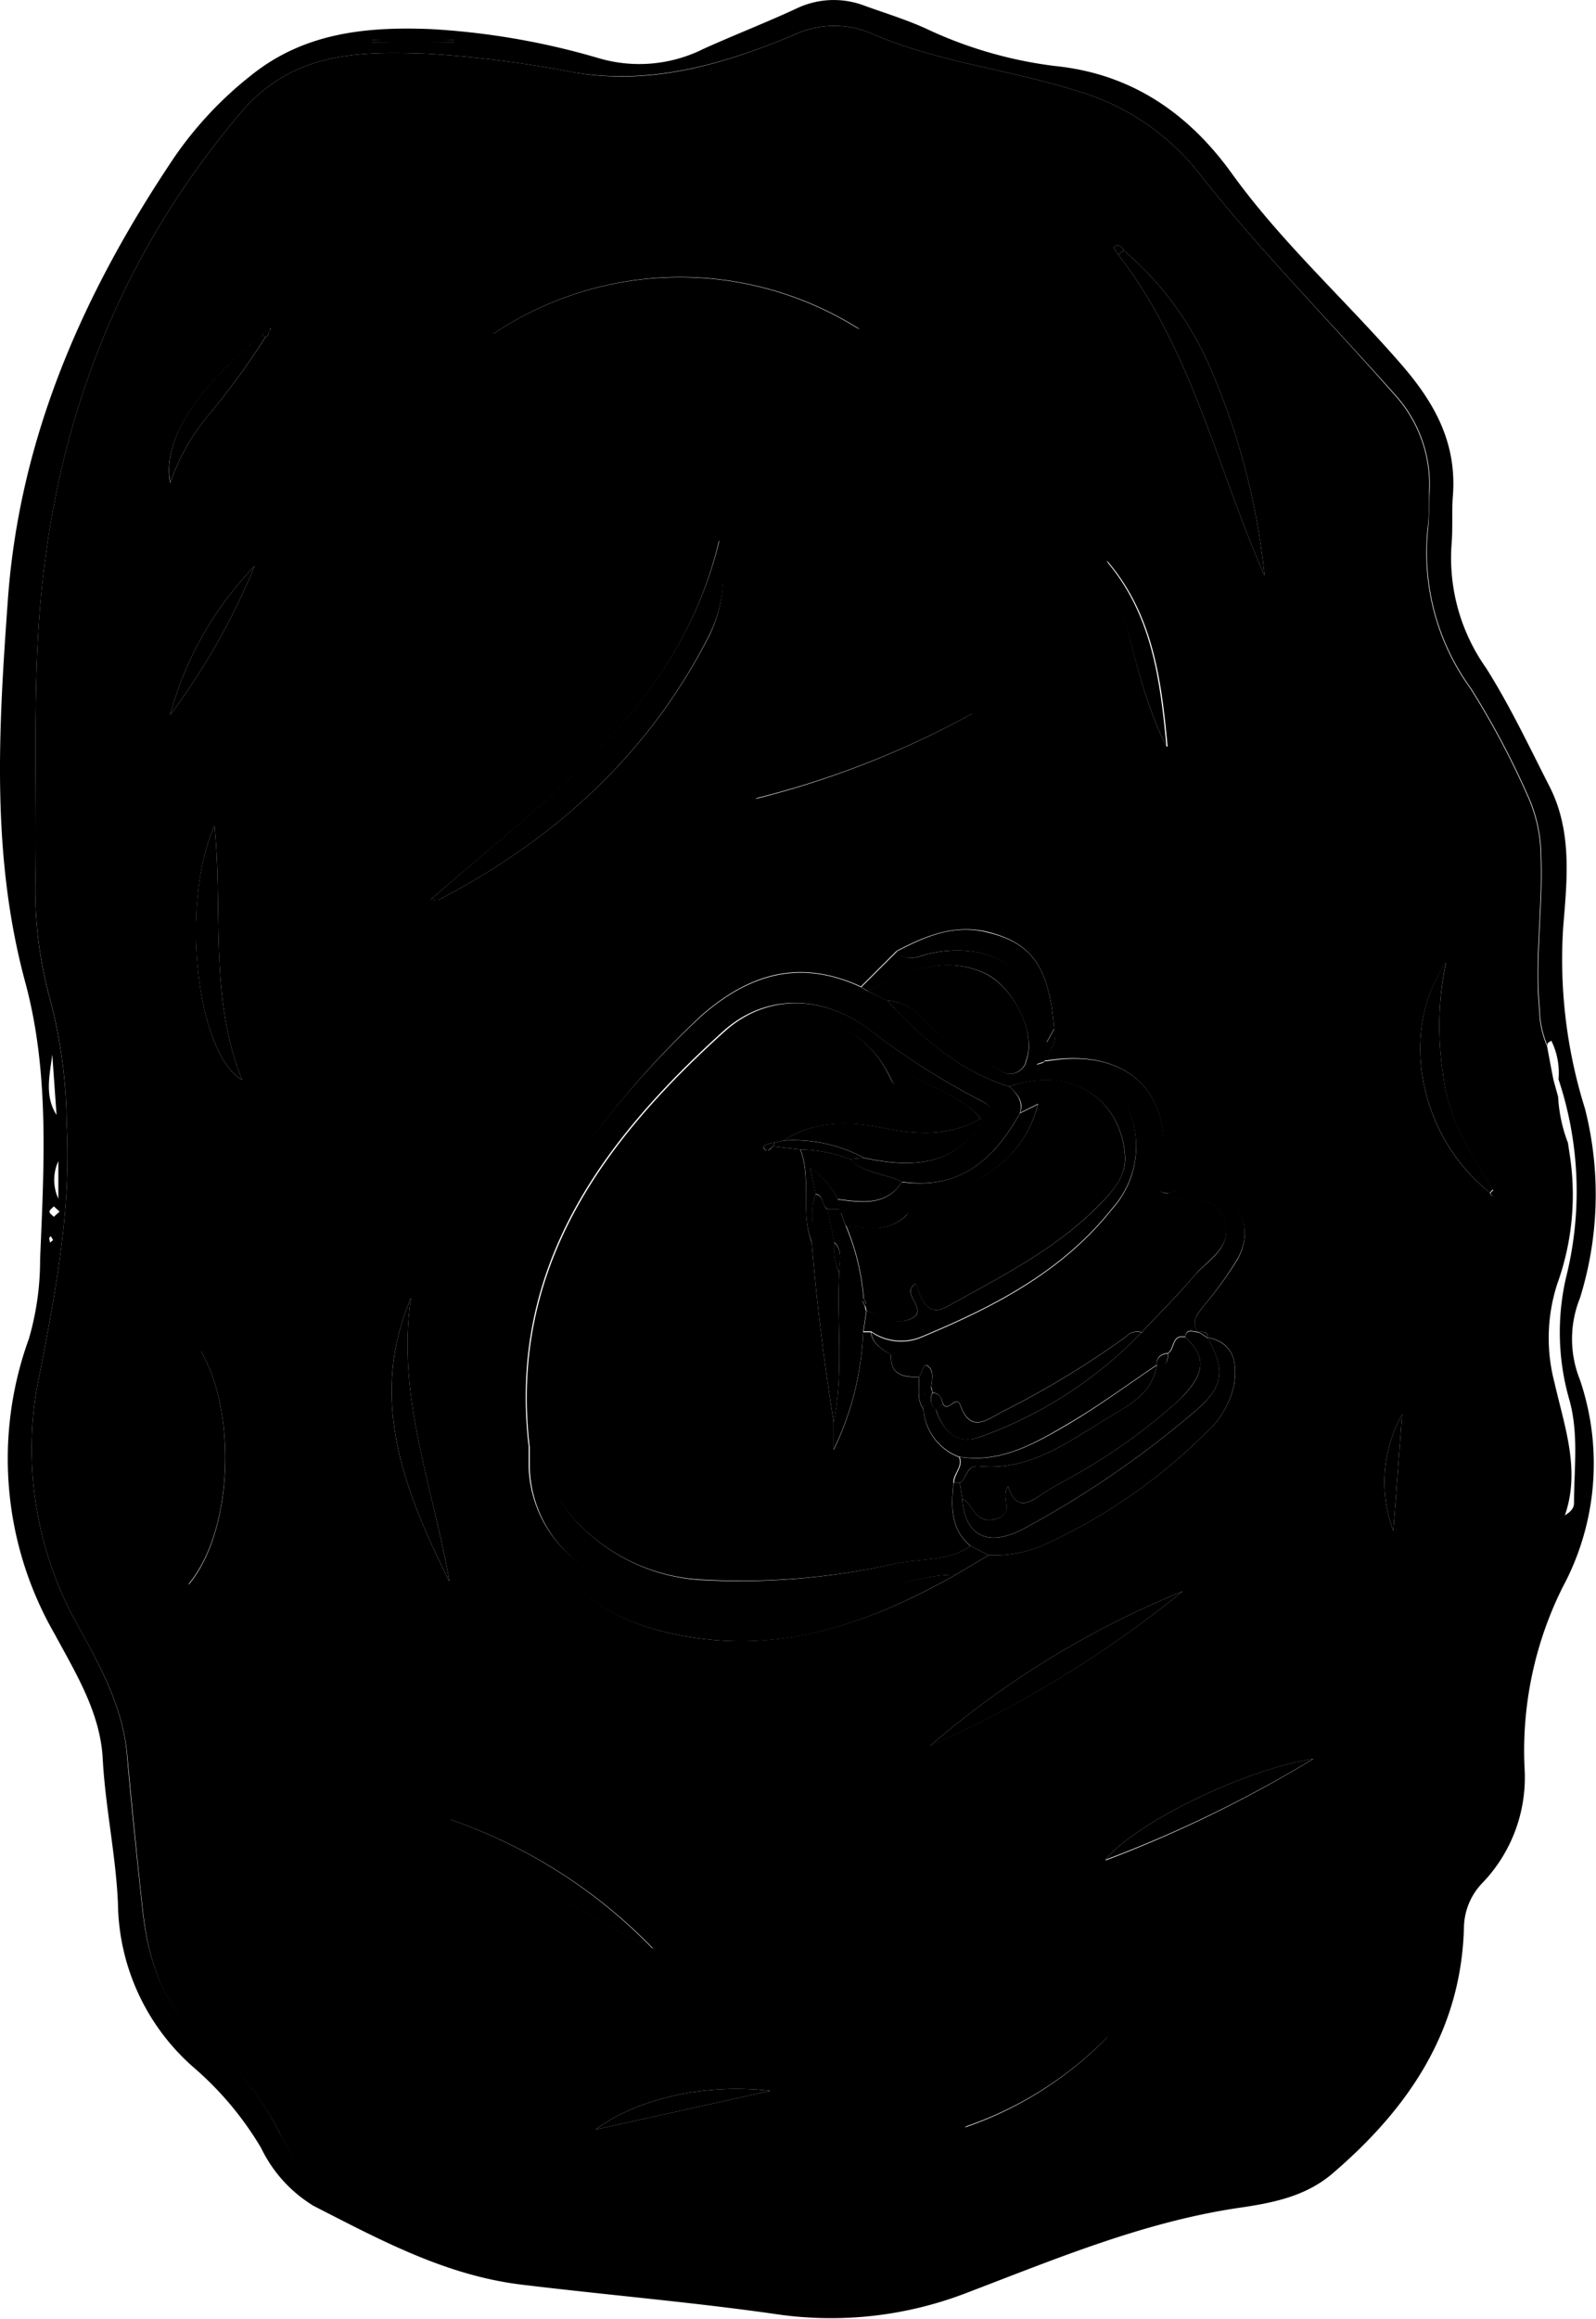 <?xml version="1.0" encoding="utf-8"?>
<?xml-stylesheet type="text/css" href="../style.css"?>
<svg xmlns="http://www.w3.org/2000/svg" viewBox="0 0 115.42 167.57">
    <g id="f632692f-7f9f-4dfe-8d1f-c4b6c97b250b" data-name="Layer 2">
        <g id="ed7db8d0-ec63-498f-8d4f-56d72c1e045e" data-name="stone">
            <path class="b2e2d445-ce15-481c-a866-bbab6d89b717" d="M114.26,93.81a7.9,7.9,0,0,0,0,5.91,18.84,18.84,0,0,1-1.26,15,26.47,26.47,0,0,0-2.75,13,11,11,0,0,1-3,8.31,4.74,4.74,0,0,0-1.38,3.27c-.2,7.47-4,13.06-9.5,17.77-1.9,1.63-4.23,2.11-6.59,2.46-7,1-13.48,3.74-20,6.22a27.25,27.25,0,0,1-13.85,1.46c-6.07-.86-12.18-1.37-18.26-2.11-5.46-.67-10.21-3.24-15-5.69a9.92,9.92,0,0,1-3.78-4.17,23.43,23.43,0,0,0-4.92-5.86,16,16,0,0,1-5.44-11.81c-.15-3.51-.91-6.94-1.1-10.45-.17-3.33-1.94-6.18-3.46-9A25.36,25.36,0,0,1,2.09,96.75,20.36,20.36,0,0,0,2.9,91C3.18,84.27,3.59,77.5,1.83,71-.66,61.82-.1,52.6.57,43.33c.85-11.81,5.5-22.26,12.06-32a27,27,0,0,1,5.55-5.9C22,2.37,26.46,1.92,31.1,2.1A53.56,53.56,0,0,1,43.35,4.22a10.38,10.38,0,0,0,7.51-.68c2.21-1,4.51-1.89,6.73-2.92a6.23,6.23,0,0,1,4.95-.2c1.47.53,3,1,4.39,1.63a30.61,30.61,0,0,0,9.36,2.72c5.54.56,9.67,3.42,12.81,7.79,3.61,5,8.23,9.15,12.26,13.8,2.44,2.81,4,5.7,3.71,9.47-.09,1.14,0,2.3-.09,3.43a13.77,13.77,0,0,0,2.48,9c1.73,2.73,3.12,5.68,4.59,8.56,1.66,3.24,1.28,6.75,1,10.15a36,36,0,0,0,1.57,13.14A25.17,25.17,0,0,1,114.26,93.81ZM112.71,78a5.28,5.28,0,0,0-.52-2.79,2.53,2.53,0,0,0-.27.18s0,.12,0,.19a6.66,6.66,0,0,1-.56-2.56c-.36-3.71.24-7.41.1-11.12a10.8,10.8,0,0,0-1-4.5,59.88,59.88,0,0,0-4.09-7.67,16.69,16.69,0,0,1-3.1-11.44c.09-.94.08-1.89.12-2.83a9.63,9.63,0,0,0-2.55-7C96.07,23.09,91,18,86.57,12.34a17.42,17.42,0,0,0-8.85-5.82C72.87,5,67.71,4.47,63,2.41a6.86,6.86,0,0,0-5.69.16c-5.07,2.09-10.26,3.6-15.89,2.65A81.34,81.34,0,0,0,30.91,3.88C26,3.71,21.16,3.7,17.37,8.19,8.08,19.19,3.54,31.86,2.75,46c-.32,5.72-.11,11.46-.18,17.19a30.07,30.07,0,0,0,1.09,9.19,36.48,36.48,0,0,1,1.16,8.79C5.16,87.2,4.07,93.08,2.93,99a26,26,0,0,0,2.44,18c1.64,3,3.48,6.13,3.8,9.74s.72,7.51,1.13,11.26,1.61,7.4,4.9,9.84a18.75,18.75,0,0,1,5,6.26c1.13,2,2.33,4.19,4.54,5.06,4.42,1.73,8.78,3.76,13.58,4.3,6,.67,11.92,1.26,17.86,2a27.17,27.17,0,0,0,12.85-1.35c5.3-1.87,10.44-4.18,16-5.47,5.72-1.32,11.48-2.91,14.82-8.62,1.31-2.24,2.69-4.34,2.93-7a14.6,14.6,0,0,1,3.4-8.69,8.22,8.22,0,0,0,2.17-5.56c-.28-6.89,1.86-13.13,4.75-19.22.37-.21.73-.49.73-.91,0-2.48.35-4.95-.32-7.42a17.59,17.59,0,0,1-.26-8.88A25.65,25.65,0,0,0,112.71,78ZM26.91,2.88v.18h5.92V2.88ZM4.09,80.58l-.31-4.37C3.6,77.68,3.2,79.18,4.09,80.58Zm.13,3.33a3.25,3.25,0,0,0,0,2.72Zm.09,3.65-.42-.38c-.11.13-.3.25-.31.38s.2.26.31.38Zm-.47,2.06-.16-.28s-.12.09-.12.13a1.91,1.91,0,0,0,.06.33Z"/>
            <path class="fe696c96-c070-4675-ae97-9559336ca3dc" d="M113.13,109.62c-2.89,6.09-5,12.33-4.75,19.22a8.22,8.22,0,0,1-2.17,5.56,14.6,14.6,0,0,0-3.4,8.69c-.24,2.64-1.62,4.74-2.93,7-3.34,5.71-9.1,7.3-14.82,8.62-5.55,1.29-10.69,3.6-16,5.47a27.17,27.17,0,0,1-12.85,1.35c-5.94-.79-11.9-1.38-17.86-2-4.8-.54-9.16-2.57-13.58-4.3-2.21-.87-3.41-3-4.54-5.06a18.75,18.75,0,0,0-5-6.26c-3.29-2.44-4.48-6-4.9-9.84s-.78-7.51-1.13-11.26S7,120,5.37,117A26,26,0,0,1,2.93,99C4.07,93.08,5.16,87.2,4.82,81.14a36.48,36.48,0,0,0-1.16-8.79,30.07,30.07,0,0,1-1.09-9.19c.07-5.73-.14-11.47.18-17.19C3.54,31.86,8.08,19.19,17.37,8.19,21.16,3.7,26,3.71,30.91,3.88A81.34,81.34,0,0,1,41.43,5.22c5.63,1,10.82-.56,15.89-2.65A6.86,6.86,0,0,1,63,2.41C67.71,4.47,72.87,5,77.72,6.52a17.42,17.42,0,0,1,8.85,5.82C91,18,96.07,23.09,100.8,28.48a9.63,9.63,0,0,1,2.55,7c0,.94,0,1.89-.12,2.83a16.69,16.69,0,0,0,3.1,11.44,59.88,59.88,0,0,1,4.09,7.67,10.8,10.8,0,0,1,1,4.5c.14,3.71-.46,7.41-.1,11.12a6.66,6.66,0,0,0,.56,2.56c.15.81.3,1.62.46,2.43l.34,1.23a10.89,10.89,0,0,0,.71,3.33l.11.73a19,19,0,0,1-.89,9.49,12.68,12.68,0,0,0-.19,7.12C113.14,103.11,114.34,106.3,113.13,109.62ZM19.41,23.8a.47.47,0,0,0,.17,0s0-.07.05-.11l-.18.18a.4.4,0,0,0-.47.35c-4.84,3.87-7.28,7.74-6.67,10.68A15.66,15.66,0,0,1,15,30.09a53,53,0,0,0,4.19-5.71A.45.45,0,0,0,19.41,23.8Zm88.34,62.39c.06.18.16.34.37.2,0,0-.11-.27-.16-.41-1.63-2.63-3.28-5.21-3.61-8.41a22.32,22.32,0,0,1,.22-8C101.09,74.6,102.68,82.22,107.75,86.19ZM87.36,96.69c0-.46-.33-.46-.66-.43l-.06,0c-.59-.8,0-1.31.42-1.89A27.68,27.68,0,0,0,89.51,91c1.32-2.45-.06-4.76-2.83-4.95a4.53,4.53,0,0,0-2.19.19c-1.06-.07-.64-.67-.53-1.26,1.1-5.87-2.29-9.29-8.23-8.35l-.2,0c.39-.72,1-1.38.7-2.29-.36-4.44-1.57-6.19-4.81-7-2.41-.58-4.51.3-6.57,1.37l-2.59,2.58c-4.36-2-8-1-11.56,2.11A67.86,67.86,0,0,0,41,84.78c-4.85,6.66-5.23,13.84-3.6,21.56,1.84,8.69,7.37,11.42,13.73,12.13s12.45-1.51,18-4.67l2.37-1.41a8.93,8.93,0,0,0,4.16-.82,40.28,40.28,0,0,0,11.47-7.94,6.57,6.57,0,0,0,2.13-3.6c.22-1.53,0-3-1.91-3.38Zm-6.1-78.6c-.17-.32-.39-.48-.72-.23a4,4,0,0,0,.33.54C86.21,25.31,88,33.8,91.45,41.6a50.66,50.66,0,0,0-3.82-14.77A23.23,23.23,0,0,0,81.26,18.09ZM31.16,65c.23,0,.46.08.62,0C40.24,60.59,47,54.4,51.33,45.87A10.13,10.13,0,0,0,52,39.05C49.17,51.11,39.63,57.61,31.16,65Zm4.36-40.81a39.32,39.32,0,0,1,26.66-.4A24.28,24.28,0,0,0,35.52,24.23Zm31.69,102A80.92,80.92,0,0,0,85.53,115,66.35,66.35,0,0,0,67.21,126.21ZM29.72,93.8c-3.12,7.27-.5,13.93,2.78,20.5C31.34,107.51,28.65,100.9,29.72,93.8ZM15.51,59.67c-2.49,5.64-1.31,16.45,2,18.38C15.11,72.12,16.13,65.66,15.51,59.67Zm17,71.79a78.74,78.74,0,0,0,14.74,9.37A37.26,37.26,0,0,0,32.46,131.46Zm-18-33.93a47.54,47.54,0,0,1-.87,17C16.93,110.61,17.11,101.85,14.46,97.53Zm56-46a42.52,42.52,0,0,0-15.88,6.21A65.11,65.11,0,0,0,70.42,51.51Zm9.5,82.9A90.7,90.7,0,0,0,95,127.1C90.11,127.86,82.3,131.6,79.92,134.41Zm4.43-80.47c-.44-4.82-1.06-9.6-4.39-13.45C81.68,44.88,82.19,49.67,84.35,53.94Zm-4.14,93.15a40.24,40.24,0,0,0-10.53,6.64A26.21,26.21,0,0,0,80.21,147.09ZM12.3,51.68A49.68,49.68,0,0,0,18.42,40.9,24.75,24.75,0,0,0,12.3,51.68ZM55.72,151.1c-4.72-.56-9.61.55-12.66,2.8Zm45.68-48.88a10,10,0,0,0-.64,8.41Zm-5.84,24.55,0,.12-.15-.08Z"/>
            <ellipse class="bb1c95d0-a3f8-4238-a849-acd718bd2bc0" cx="29.87" cy="2.97" rx="4.19" ry="0.13"/>
            <path class="b2e2d445-ce15-481c-a866-bbab6d89b717" d="M69.12,113.8c-5.59,3.16-11.54,5.4-18,4.67S39.19,115,37.35,106.34c-1.63-7.72-1.25-14.9,3.6-21.56A67.86,67.86,0,0,1,50.7,73.45c3.51-3.08,7.2-4.14,11.56-2.11l.46.27,1.45.7C66.66,75,69.38,77.4,73,78.53c.56.52,1,1.08.75,1.93-1.85,3.32-4.33,5.56-8.51,4.94-1.24-.6-2.76-.58-3.8-1.63l1-.09c3.39.72,6.53.68,8.63-2.67.94-.6.86-.94-.15-1.48a52.83,52.83,0,0,1-7.89-5c-3.35-2.61-7.56-2.85-10.74,0-8.86,8-15.57,17.17-14.06,30,0,.47,0,.95,0,1.42a8.91,8.91,0,0,0,4.43,7.49c6.28,4,12.91,3.41,19.67,1.7C64.63,114.67,66.78,113.78,69.12,113.8Z"/>
            <path class="e67071f5-0b90-46c4-9419-ccc62c8e45ba" d="M69.12,113.8c-2.34,0-4.49.87-6.71,1.43-6.76,1.71-13.39,2.29-19.67-1.7A8.91,8.91,0,0,1,38.31,106c0-.47,0-1,0-1.42-1.51-12.84,5.2-22,14.06-30,3.18-2.89,7.39-2.65,10.74,0a52.83,52.83,0,0,0,7.89,5c1,.54,1.09.88.15,1.48l-.18-.17c-1.34-1.6-3.34-2.18-5.07-3.16-.19-.1-.26.2-.38.3-.69.58-.8.55-1.12-.13-1.58-3.32-4.83-4.9-8.16-3.75a14.75,14.75,0,0,0-6.71,4.42c-5.89,7.07-9.76,14.92-10.21,24.32a9,9,0,0,0,2.87,7.57,13.41,13.41,0,0,0,8.39,3.72A50.83,50.83,0,0,0,64.73,113c1.82-.4,3.82-.12,5.46-1.28l1.3.67Z"/>
            <path class="e67071f5-0b90-46c4-9419-ccc62c8e45ba" d="M73,78.53c-3.63-1.13-6.35-3.51-8.84-6.22a3.62,3.62,0,0,1,2.75,1.52c1.55,1.6,3.54,2.47,5.43,3.52a1.19,1.19,0,0,0,1.9-.74c.71-2-1-5.32-3-6.27-3.11-1.41-5.8,0-8.49,1.27l-.46-.27,2.59-2.58c.74.86,1.55.33,2.37.15,3.78-.82,6.8.63,7.93,3.85a20.6,20.6,0,0,1,.52,2.58l.56-1c.25.91-.31,1.57-.7,2.29,0,.24-1.09.16-.24.56a4.78,4.78,0,0,0,1.82,0c2.93.07,3.83.79,4.69,3.52a6.74,6.74,0,0,1-1.39,6.6c-3.62,4.57-8.59,7.12-13.84,9.3a3.78,3.78,0,0,1-3.6-.4l-.55,0,.22-1.48c1,.41,1.84,1,3,.66,1.83-.61-.71-1.87.57-2.63.36,1.11.82,2.47,2.27,1.66,3.89-2.17,7.93-4.17,11.07-7.42.89-.92,1.88-2,1.78-3.47C81.07,79.27,77.23,77,73,78.53Z"/>
            <path class="fe31db14-ff67-4f4f-9860-4f3dd5549a8e" d="M63,96.27a3.78,3.78,0,0,0,3.6.4c5.25-2.18,10.22-4.73,13.84-9.3a6.74,6.74,0,0,0,1.39-6.6C80.94,78,80,77.32,77.11,77.25a4.78,4.78,0,0,1-1.82,0c-.85-.4.26-.32.24-.56l.2,0C81.67,75.68,85.06,79.1,84,85c-.11.59-.53,1.19.53,1.26a1.71,1.71,0,0,0,0,.32c-1,0-1.31.7-1.81,1.36-4.55,6-10.5,9.61-18.23,10C63.78,97.5,63.11,97.13,63,96.27Z"/>
            <path class="bb1c95d0-a3f8-4238-a849-acd718bd2bc0" d="M84.48,86.55a1.71,1.71,0,0,1,0-.32A4.53,4.53,0,0,1,86.68,86c2.77.19,4.15,2.5,2.83,4.95a27.68,27.68,0,0,1-2.45,3.41c-.43.58-1,1.09-.42,1.89-.36,0-.83-.3-.93.35-1-.19-.76.86-1.25,1.18-.53.05-.83.31-.82.86h0c-2.11,1.42-4.16,2.94-6.35,4.22-2.42,1.42-4.9,2.9-7.94,2.41a4,4,0,0,1-2.57-3.46c.2-.54-.21-1.28.55-1.63,0,.16.07.31.1.46a1,1,0,0,0,.24,1.22c.51,1.52,1.55,2.59,3.17,2a30.28,30.28,0,0,0,11.7-7.55c1.28-1.37,2.62-2.68,3.83-4.11,1-1.16,2.75-2,2.2-3.94C88,86.14,85.91,87,84.48,86.55Z"/>
            <path class="ee73117d-c410-4485-8028-e9a9f77c16aa" d="M31.16,65c8.47-7.43,18-13.93,20.88-26a10.13,10.13,0,0,1-.71,6.82C47,54.4,40.24,60.59,31.78,65,31.62,65.12,31.39,65,31.16,65Z"/>
            <path class="b2e2d445-ce15-481c-a866-bbab6d89b717" d="M71.49,112.39l-1.3-.67c-1.48-1.24-1.39-2.89-1.23-4.56h.45l.18,1.17c.18,2.68,1.88,3.56,4.54,2.1a70.5,70.5,0,0,0,12.37-8.5c2-1.75,2.11-2.86.84-5.27,1.93.41,2.13,1.85,1.91,3.38a6.57,6.57,0,0,1-2.13,3.6,40.28,40.28,0,0,1-11.47,7.94A8.93,8.93,0,0,1,71.49,112.39Z"/>
            <path class="ee73117d-c410-4485-8028-e9a9f77c16aa" d="M35.52,24.23a24.28,24.28,0,0,1,26.66-.4A39.32,39.32,0,0,0,35.52,24.23Z"/>
            <path class="ee73117d-c410-4485-8028-e9a9f77c16aa" d="M81.26,18.09a23.23,23.23,0,0,1,6.37,8.74A50.66,50.66,0,0,1,91.45,41.6C88,33.8,86.21,25.31,80.87,18.4Z"/>
            <path class="e67071f5-0b90-46c4-9419-ccc62c8e45ba" d="M87.34,96.65c1.27,2.41,1.17,3.52-.84,5.27a70.5,70.5,0,0,1-12.37,8.5c-2.66,1.46-4.36.58-4.54-2.1.85.38.87,1.84,2.38,1.46s.33-1.53.93-2.37c.53,1.66,1.37,1.32,2.34.65.66-.47,1.4-.83,2.1-1.24a40.9,40.9,0,0,0,7.94-5.66c1.51-1.47,2.3-2.85.43-4.52.1-.65.57-.36.93-.35l.06,0,.66.43Z"/>
            <path class="ee73117d-c410-4485-8028-e9a9f77c16aa" d="M67.21,126.21A66.35,66.35,0,0,1,85.53,115,80.92,80.92,0,0,1,67.21,126.21Z"/>
            <path class="ee73117d-c410-4485-8028-e9a9f77c16aa" d="M29.72,93.8c-1.07,7.1,1.62,13.71,2.78,20.5C29.22,107.73,26.6,101.07,29.72,93.8Z"/>
            <path class="ee73117d-c410-4485-8028-e9a9f77c16aa" d="M15.51,59.67c.62,6-.4,12.45,2,18.38C14.2,76.12,13,65.31,15.51,59.67Z"/>
            <path class="ee73117d-c410-4485-8028-e9a9f77c16aa" d="M32.46,131.46a37.26,37.26,0,0,1,14.74,9.37A78.74,78.74,0,0,1,32.46,131.46Z"/>
            <path class="ee73117d-c410-4485-8028-e9a9f77c16aa" d="M14.46,97.53c2.65,4.32,2.47,13.08-.87,17A47.54,47.54,0,0,0,14.46,97.53Z"/>
            <path class="ee73117d-c410-4485-8028-e9a9f77c16aa" d="M107.75,86.19c-5.07-4-6.66-11.59-3.18-16.65a22.32,22.32,0,0,0-.22,8c.33,3.2,2,5.78,3.61,8.41Z"/>
            <path class="ee73117d-c410-4485-8028-e9a9f77c16aa" d="M70.42,51.51a65.11,65.11,0,0,1-15.88,6.21A42.52,42.52,0,0,1,70.42,51.51Z"/>
            <path class="ee73117d-c410-4485-8028-e9a9f77c16aa" d="M79.92,134.41c2.38-2.81,10.19-6.55,15.06-7.31A90.7,90.7,0,0,1,79.92,134.41Z"/>
            <path class="b2e2d445-ce15-481c-a866-bbab6d89b717" d="M76.23,74.35l-.56,1a20.6,20.6,0,0,0-.52-2.58C74,69.54,71,68.09,67.22,68.91c-.82.18-1.63.71-2.37-.15,2.06-1.07,4.16-2,6.57-1.37C74.66,68.16,75.87,69.91,76.23,74.35Z"/>
            <path class="ee73117d-c410-4485-8028-e9a9f77c16aa" d="M84.35,53.94c-2.16-4.27-2.67-9.06-4.39-13.45C83.29,44.34,83.91,49.12,84.35,53.94Z"/>
            <path class="ee73117d-c410-4485-8028-e9a9f77c16aa" d="M80.21,147.09a26.21,26.21,0,0,1-10.53,6.64A40.24,40.24,0,0,1,80.21,147.09Z"/>
            <path class="ee73117d-c410-4485-8028-e9a9f77c16aa" d="M19.18,24.38A53,53,0,0,1,15,30.09a15.66,15.66,0,0,0-2.68,4.77c-.61-2.94,1.83-6.81,6.67-10.68Z"/>
            <path class="ee73117d-c410-4485-8028-e9a9f77c16aa" d="M12.3,51.68A24.75,24.75,0,0,1,18.42,40.9,49.68,49.68,0,0,1,12.3,51.68Z"/>
            <path class="ee73117d-c410-4485-8028-e9a9f77c16aa" d="M55.72,151.1l-12.66,2.8C46.11,151.65,51,150.54,55.72,151.1Z"/>
            <path class="bb1c95d0-a3f8-4238-a849-acd718bd2bc0" d="M101.4,102.22l-.64,8.41A10,10,0,0,1,101.4,102.22Z"/>
            <polygon class="ee73117d-c410-4485-8028-e9a9f77c16aa" points="95.56 126.77 95.39 126.81 95.54 126.89 95.56 126.77"/>
            <path class="ee73117d-c410-4485-8028-e9a9f77c16aa" d="M80.87,18.4a4,4,0,0,1-.33-.54c.33-.25.55-.09.72.23Z"/>
            <path class="b2e2d445-ce15-481c-a866-bbab6d89b717" d="M87.36,96.69l-.66-.43C87,96.23,87.35,96.23,87.36,96.69Z"/>
            <path class="ee73117d-c410-4485-8028-e9a9f77c16aa" d="M19.45,23.83l.18-.18s0,.09-.05.11a.47.47,0,0,1-.17,0Z"/>
            <path class="ee73117d-c410-4485-8028-e9a9f77c16aa" d="M19.41,23.8a.45.45,0,0,1-.23.58l-.2-.2a.4.4,0,0,1,.47-.35Z"/>
            <path class="ee73117d-c410-4485-8028-e9a9f77c16aa" d="M108,86c.05.14.19.39.16.41-.21.14-.31,0-.37-.2Z"/>
            <path class="ef682daa-09d1-4451-808d-1d0517bb4ab1" d="M73,78.53c4.22-1.58,8.06.74,8.35,5,.1,1.51-.89,2.55-1.78,3.47-3.14,3.25-7.18,5.25-11.07,7.42-1.45.81-1.91-.55-2.27-1.66-1.28.76,1.26,2-.57,2.63-1.19.39-2.06-.25-3-.66,0-.13-.07-.26-.1-.4s.09-.12.07-.16a1.59,1.59,0,0,0-.16-.32,16.87,16.87,0,0,0-1.28-5.28c1.56.18,3.14.49,4.43-.8,3.64-2,8.16-2.9,9.45-8l-1.29.64C74.06,79.61,73.57,79.05,73,78.53Z"/>
            <path class="ef682daa-09d1-4451-808d-1d0517bb4ab1" d="M62.72,71.61c2.69-1.31,5.38-2.68,8.49-1.27,2.08,1,3.75,4.26,3,6.27a1.19,1.19,0,0,1-1.9.74c-1.89-1-3.88-1.92-5.43-3.52a3.62,3.62,0,0,0-2.75-1.52Z"/>
            <path class="e67071f5-0b90-46c4-9419-ccc62c8e45ba" d="M71.11,81c-2.1,3.35-5.24,3.39-8.63,2.67a10.79,10.79,0,0,0-5.82-1.25c2.26-1.45,4.73-1.42,7.22-.91s4.81.61,7.05-.68Z"/>
            <path class="e67071f5-0b90-46c4-9419-ccc62c8e45ba" d="M73.76,80.46l1.29-.64c-1.29,5.07-5.81,6-9.45,8,.14-.87-.19-.87-.82-.47a4,4,0,0,1-4,.3.24.24,0,0,0-.1-.26l-.1-.7c1.72.21,3.48.51,4.65-1.26C69.43,86,71.91,83.78,73.76,80.46Z"/>
            <path class="a67d09ff-1639-4542-b141-1597a474ad69" d="M65.25,85.4c-1.17,1.77-2.93,1.47-4.65,1.26a6.06,6.06,0,0,0-2-2.23L59,86.3c-.5,1.13-.06,2.34-.28,3.49-.88-2.17,0-4.55-.83-6.72a10.65,10.65,0,0,1,3.58.7C62.49,84.82,64,84.8,65.25,85.4Z"/>
            <path class="bb1c95d0-a3f8-4238-a849-acd718bd2bc0" d="M61.45,83.77a10.65,10.65,0,0,0-3.58-.7l-2-.22a.23.23,0,0,0,.11-.27l.69-.15a10.78,10.78,0,0,1,5.81,1.25Z"/>
            <path class="b6fc66d8-b368-4eea-a1a7-be3f1a1a7d6a" d="M55.87,82.85l2,.22c.83,2.17,0,4.55.83,6.72.36,4.34.9,8.67,1.59,13v2a21.34,21.34,0,0,0,2.13-8.51l.55,0c.14.86.81,1.23,1.47,1.62-.1,1.46.87,1.64,2,1.62.07.78-.18,1.61.34,2.33a4,4,0,0,0,2.57,3.46c.3.71-.45,1.2-.4,1.86-.16,1.67-.25,3.32,1.23,4.56-1.64,1.16-3.64.88-5.46,1.28a50.83,50.83,0,0,1-14.19,1.13,13.41,13.41,0,0,1-8.39-3.72,9,9,0,0,1-2.87-7.57c.45-9.4,4.32-17.25,10.21-24.32A14.75,14.75,0,0,1,56.2,74.1c3.33-1.15,6.58.43,8.16,3.75.32.68.43.71,1.12.13.12-.1.19-.4.38-.3,1.73,1,3.73,1.56,5.07,3.16-2.24,1.29-4.61,1.18-7.05.68s-5-.54-7.22.91l-.68.15a1.8,1.8,0,0,0-.68.2c-.17.14,0,.38.18.37S55.74,83,55.87,82.85Z"/>
            <path class="a1af9a8d-6f9a-4b1f-9d3a-086cffa73108" d="M62.42,96.23a21.34,21.34,0,0,1-2.13,8.51v-2c.74-3.58.21-7.19.4-10.78,0-.76.31-1.56-.37-2.21l-.49-2.39.87,0a.24.24,0,0,1,.1.26c.12.32.24.65.37,1a16.87,16.87,0,0,1,1.28,5.28c0,.06-.07.12-.05.17a1.73,1.73,0,0,0,.14.31c0,.14.07.27.1.4C62.57,95.24,62.5,95.74,62.42,96.23Z"/>
            <path class="a67d09ff-1639-4542-b141-1597a474ad69" d="M66.45,99.51c-1.14,0-2.11-.16-2-1.62,7.73-.37,13.68-3.94,18.23-10,.5-.66.84-1.38,1.81-1.36,1.43.43,3.49-.41,4.1,1.7.55,1.91-1.22,2.78-2.2,3.94-1.21,1.43-2.55,2.74-3.83,4.11a1.07,1.07,0,0,0-1.11.3,65.3,65.3,0,0,1-9,5.45c-1.16.64-2.28,1.5-3-.49-.29-.81-.88.59-1.25-.1-.12-.39-.24-.77-.75-.79l-.1-.46c.08-.55.2-1.23-.3-1.51C66.73,98.52,66.69,99.25,66.45,99.51Z"/>
            <path class="ef682daa-09d1-4451-808d-1d0517bb4ab1" d="M85.71,96.64c1.87,1.67,1.08,3-.43,4.52a40.9,40.9,0,0,1-7.94,5.66c-.7.41-1.44.77-2.1,1.24-1,.67-1.81,1-2.34-.65-.6.84.6,2-.93,2.37s-1.53-1.08-2.38-1.46l-.18-1.17c.55-.31.45-1.29,1.42-1.19,3.58.35,6.33-1.69,9.1-3.38,1.5-.92,3.4-1.76,3.72-3.91h0c.67.09.84-.3.82-.86C85,97.5,84.73,96.45,85.71,96.64Z"/>
            <path class="e67071f5-0b90-46c4-9419-ccc62c8e45ba" d="M68.19,101.46c.37.69,1-.71,1.25.1.72,2,1.84,1.13,3,.49a65.3,65.3,0,0,0,9-5.45,1.07,1.07,0,0,1,1.11-.3,30.28,30.28,0,0,1-11.7,7.55c-1.62.63-2.66-.44-3.17-2Z"/>
            <path class="e67071f5-0b90-46c4-9419-ccc62c8e45ba" d="M83.65,98.67c-.32,2.15-2.22,3-3.72,3.91-2.77,1.69-5.52,3.73-9.1,3.38-1-.1-.87.88-1.42,1.19H69c0-.66.7-1.15.4-1.86,3,.49,5.52-1,7.94-2.41C79.49,101.61,81.54,100.09,83.65,98.67Z"/>
            <path class="fe696c96-c070-4675-ae97-9559336ca3dc" d="M66.45,99.51c.24-.26.28-1,.59-.81.5.28.38,1,.3,1.51-.76.35-.35,1.09-.55,1.63C66.27,101.12,66.52,100.29,66.45,99.51Z"/>
            <path class="fe696c96-c070-4675-ae97-9559336ca3dc" d="M68.19,101.46l-.51.43a1,1,0,0,1-.24-1.22C68,100.69,68.07,101.07,68.19,101.46Z"/>
            <path class="e67071f5-0b90-46c4-9419-ccc62c8e45ba" d="M84.46,97.82c0,.56-.15,1-.82.86C83.63,98.13,83.93,97.87,84.46,97.82Z"/>
            <path class="bb1c95d0-a3f8-4238-a849-acd718bd2bc0" d="M61.17,88.59c-.13-.32-.25-.65-.37-1a4,4,0,0,0,4-.3c.63-.4,1-.4.82.47C64.31,89.08,62.73,88.77,61.17,88.59Z"/>
            <path class="e67071f5-0b90-46c4-9419-ccc62c8e45ba" d="M62.54,94.35A1.73,1.73,0,0,1,62.4,94c0-.05,0-.11.05-.17a1.59,1.59,0,0,1,.16.32S62.57,94.3,62.54,94.35Z"/>
            <path class="bb1c95d0-a3f8-4238-a849-acd718bd2bc0" d="M60.7,87.36l-.87,0c-.44-.25-.26-1-.85-1.09l-.39-1.87a6.06,6.06,0,0,1,2,2.23C60.63,86.9,60.67,87.13,60.7,87.36Z"/>
            <path class="e67071f5-0b90-46c4-9419-ccc62c8e45ba" d="M59,86.3c.59.13.41.84.85,1.09l.49,2.39A4.54,4.54,0,0,0,60.69,92c-.19,3.59.34,7.2-.4,10.78-.69-4.31-1.23-8.64-1.59-13C58.92,88.64,58.48,87.43,59,86.3Z"/>
            <path class="a67d09ff-1639-4542-b141-1597a474ad69" d="M55.87,82.85c-.13.11-.26.3-.39.3s-.35-.23-.18-.37a1.8,1.8,0,0,1,.68-.2A.23.23,0,0,1,55.87,82.85Z"/>
            <path class="bb1c95d0-a3f8-4238-a849-acd718bd2bc0" d="M60.69,92a4.54,4.54,0,0,1-.37-2.21C61,90.43,60.7,91.23,60.69,92Z"/>
        </g>
    </g>
</svg>